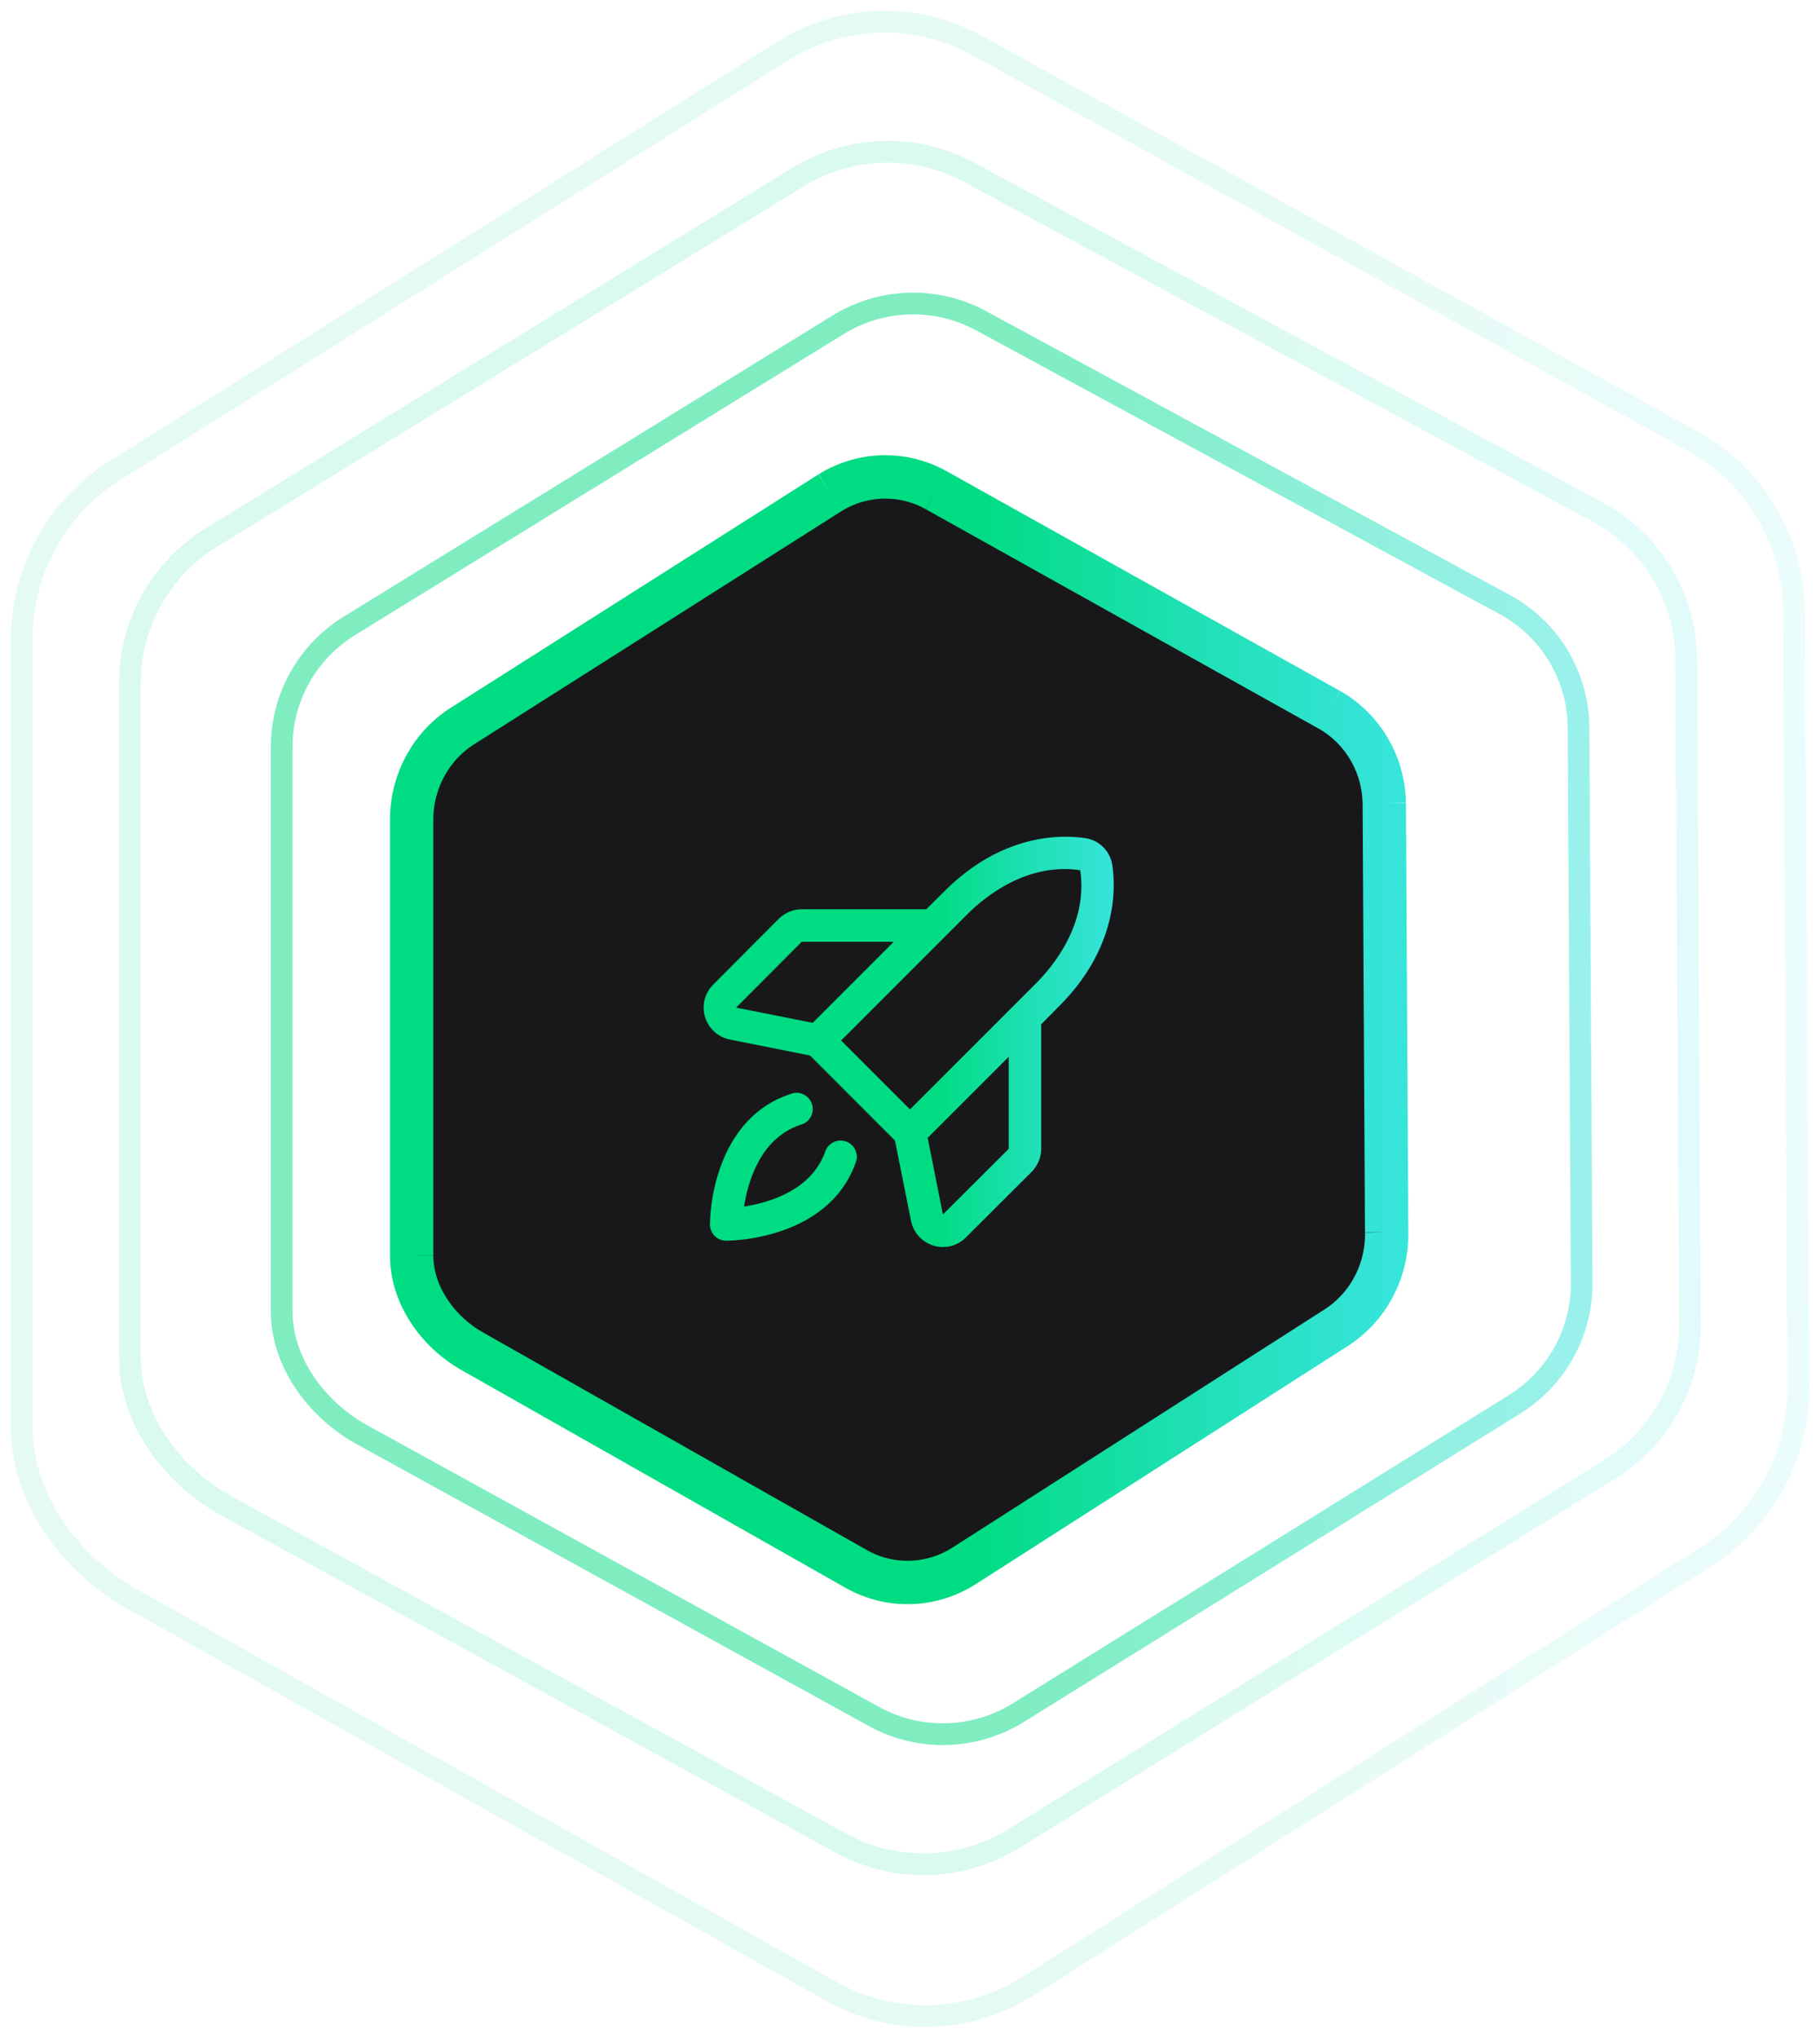 <svg width="84" height="94" viewBox="0 0 84 94" fill="none" xmlns="http://www.w3.org/2000/svg">
<path d="M38.746 14.943L16.192 28.83C14.226 30.011 13.015 32.126 13 34.407L13 60.457M38.746 14.943C40.759 13.735 43.261 13.684 45.309 14.811M38.746 14.943C40.749 13.741 43.261 13.685 45.309 14.811M13 60.457C12.984 62.84 14.622 65.037 16.713 66.187M13 60.457C12.984 62.828 14.623 65.038 16.713 66.187M16.713 66.187L40.352 79.189M40.352 79.189C42.431 80.333 44.974 80.262 46.998 79.006M40.352 79.189C42.43 80.332 44.984 80.256 46.998 79.006M46.998 79.006L69.891 64.791M69.891 64.791C71.865 63.566 73.046 61.398 72.999 59.089M69.891 64.791C71.866 63.565 73.046 61.4 72.999 59.089M72.999 59.089L72.854 33.464M72.854 33.464C72.806 31.145 71.526 29.031 69.49 27.911M72.854 33.464C72.806 31.156 71.525 29.03 69.49 27.911M69.49 27.911L45.309 14.811" stroke="url(#paint0_linear_2703_3959)" stroke-opacity="0.5"/>
<path d="M36.896 8.129L9.831 24.751C7.471 26.165 6.018 28.696 6 31.427L6 62.608M36.896 8.129C39.31 6.683 42.313 6.622 44.77 7.97M36.896 8.129C39.298 6.69 42.314 6.623 44.77 7.97M6 62.608C5.981 65.46 7.946 68.09 10.455 69.467M6 62.608C5.981 65.445 7.947 68.091 10.455 69.467M10.455 69.467L38.823 85.03M38.823 85.03C41.317 86.398 44.369 86.314 46.798 84.81M38.823 85.03C41.316 86.398 44.381 86.306 46.798 84.81M46.798 84.81L74.27 67.796M74.27 67.796C76.637 66.329 78.055 63.734 77.998 60.97M74.27 67.796C76.639 66.328 78.055 63.736 77.998 60.97M77.998 60.97L77.824 30.297M77.824 30.297C77.767 27.521 76.231 24.991 73.788 23.651M77.824 30.297C77.767 27.535 76.23 24.991 73.788 23.651M73.788 23.651L44.77 7.97" stroke="url(#paint1_linear_2703_3959)" stroke-opacity="0.15"/>
<path d="M36.187 2.315L5.363 21.672C2.675 23.319 1.021 26.266 1 29.447L1 65.758M36.187 2.315C38.937 0.63 42.356 0.56 45.155 2.13M36.187 2.315C38.923 0.639 42.357 0.56 45.155 2.13M1 65.758C0.979 69.08 3.216 72.143 6.074 73.746M1 65.758C0.979 69.063 3.218 72.144 6.074 73.746M6.074 73.746L38.381 91.87M38.381 91.87C41.222 93.464 44.698 93.366 47.464 91.614M38.381 91.87C41.221 93.463 44.712 93.357 47.464 91.614M47.464 91.614L78.751 71.8M78.751 71.8C81.448 70.092 83.063 67.07 82.998 63.852M78.751 71.8C81.45 70.091 83.063 67.072 82.998 63.852M82.998 63.852L82.8 28.131M82.8 28.131C82.735 24.898 80.985 21.952 78.203 20.392M82.8 28.131C82.735 24.914 80.984 21.951 78.203 20.392M78.203 20.392L45.155 2.13" stroke="url(#paint2_linear_2703_3959)" stroke-opacity="0.1"/>
<g filter="url(#filter0_d_2703_3959)">
<path d="M21.394 33.46L38.31 22.729C39.819 21.795 41.695 21.756 43.231 22.626L61.368 32.75C62.894 33.615 63.855 35.248 63.89 37.04L63.999 56.842C64.034 58.627 63.149 60.3 61.669 61.248L44.499 72.232C42.981 73.203 41.073 73.257 39.514 72.374L21.785 62.327C20.216 61.438 18.988 59.74 19 57.898L19 37.769C19.012 36.006 19.919 34.373 21.394 33.46Z" fill="#18181B"/>
<path d="M38.31 22.729L21.394 33.46C19.919 34.373 19.012 36.006 19 37.769L19 57.898M38.31 22.729C39.819 21.795 41.695 21.756 43.231 22.626M38.31 22.729C39.812 21.8 41.696 21.756 43.231 22.626M19 57.898C18.988 59.74 20.216 61.438 21.785 62.327M19 57.898C18.988 59.731 20.217 61.438 21.785 62.327M21.785 62.327L39.514 72.374M39.514 72.374C41.073 73.257 42.981 73.203 44.499 72.232M39.514 72.374C41.072 73.257 42.988 73.198 44.499 72.232M44.499 72.232L61.669 61.248M61.669 61.248C63.148 60.301 64.034 58.626 63.999 56.842M61.669 61.248C63.149 60.3 64.034 58.627 63.999 56.842M63.999 56.842L63.89 37.04M63.89 37.04C63.855 35.248 62.894 33.615 61.368 32.75M63.89 37.04C63.855 35.257 62.894 33.614 61.368 32.75M61.368 32.75L43.231 22.626" stroke="url(#paint3_linear_2703_3959)" stroke-width="2"/>
</g>
<path d="M39.525 53.54C39.019 55.078 37.8 56.203 36.009 56.803C35.204 57.069 34.364 57.214 33.516 57.234C33.317 57.234 33.126 57.155 32.985 57.014C32.845 56.874 32.766 56.683 32.766 56.484C32.786 55.636 32.931 54.796 33.197 53.99C33.797 52.2 34.922 50.981 36.459 50.475C36.555 50.433 36.657 50.411 36.762 50.411C36.866 50.411 36.968 50.433 37.064 50.475C37.159 50.517 37.244 50.579 37.315 50.655C37.385 50.732 37.438 50.823 37.471 50.921C37.505 51.02 37.517 51.124 37.508 51.228C37.499 51.332 37.468 51.432 37.418 51.523C37.367 51.614 37.299 51.694 37.216 51.757C37.133 51.821 37.039 51.866 36.937 51.89C35.091 52.509 34.519 54.506 34.341 55.659C35.494 55.481 37.491 54.909 38.109 53.062C38.185 52.891 38.322 52.753 38.493 52.678C38.665 52.602 38.858 52.593 39.036 52.653C39.214 52.713 39.362 52.837 39.453 53.002C39.543 53.166 39.569 53.358 39.525 53.54V53.54ZM48.891 46.406L48.056 47.25V52.997C48.053 53.394 47.895 53.774 47.616 54.056L44.578 57.084C44.44 57.225 44.275 57.337 44.093 57.413C43.911 57.488 43.716 57.526 43.519 57.525C43.372 57.526 43.227 57.504 43.087 57.459C42.827 57.381 42.592 57.233 42.408 57.032C42.225 56.83 42.1 56.583 42.047 56.315L41.306 52.612L37.387 48.693L33.684 47.953C33.417 47.9 33.169 47.775 32.968 47.591C32.767 47.408 32.619 47.173 32.541 46.912C32.462 46.653 32.455 46.377 32.521 46.115C32.587 45.852 32.724 45.612 32.916 45.422L35.944 42.384C36.226 42.104 36.606 41.946 37.003 41.943H42.75L43.594 41.109C46.275 38.428 49.022 38.503 50.081 38.662C50.399 38.706 50.694 38.853 50.92 39.079C51.147 39.306 51.294 39.601 51.337 39.918C51.497 40.978 51.572 43.725 48.891 46.406V46.406ZM33.975 46.481L37.509 47.184L41.25 43.443H37.003L33.975 46.481ZM38.822 48L42 51.178L47.831 45.347C48.562 44.615 50.231 42.647 49.856 40.143C47.353 39.768 45.384 41.437 44.653 42.168L38.822 48ZM46.556 48.75L42.816 52.49L43.519 56.025L46.556 52.997V48.75Z" fill="url(#paint4_linear_2703_3959)"/>
<defs>
<filter id="filter0_d_2703_3959" x="6.052" y="9.052" width="70.897" height="76.897" filterUnits="userSpaceOnUse" color-interpolation-filters="sRGB">
<feFlood flood-opacity="0" result="BackgroundImageFix"/>
<feColorMatrix in="SourceAlpha" type="matrix" values="0 0 0 0 0 0 0 0 0 0 0 0 0 0 0 0 0 0 127 0" result="hardAlpha"/>
<feOffset/>
<feGaussianBlur stdDeviation="5.974"/>
<feComposite in2="hardAlpha" operator="out"/>
<feColorMatrix type="matrix" values="0 0 0 0 1 0 0 0 0 1 0 0 0 0 1 0 0 0 0.07 0"/>
<feBlend mode="normal" in2="BackgroundImageFix" result="effect1_dropShadow_2703_3959"/>
<feBlend mode="normal" in="SourceGraphic" in2="effect1_dropShadow_2703_3959" result="shape"/>
</filter>
<linearGradient id="paint0_linear_2703_3959" x1="47.173" y1="47" x2="73" y2="47" gradientUnits="userSpaceOnUse">
<stop stop-color="#00DC82"/>
<stop offset="0.5" stop-color="#1DE0B1"/>
<stop offset="1" stop-color="#36E4DA"/>
</linearGradient>
<linearGradient id="paint1_linear_2703_3959" x1="47.008" y1="46.5" x2="78" y2="46.5" gradientUnits="userSpaceOnUse">
<stop stop-color="#00DC82"/>
<stop offset="0.5" stop-color="#1DE0B1"/>
<stop offset="1" stop-color="#36E4DA"/>
</linearGradient>
<linearGradient id="paint2_linear_2703_3959" x1="47.703" y1="47" x2="83" y2="47" gradientUnits="userSpaceOnUse">
<stop stop-color="#00DC82"/>
<stop offset="0.5" stop-color="#1DE0B1"/>
<stop offset="1" stop-color="#36E4DA"/>
</linearGradient>
<linearGradient id="paint3_linear_2703_3959" x1="44.63" y1="47.5" x2="64" y2="47.5" gradientUnits="userSpaceOnUse">
<stop stop-color="#00DC82"/>
<stop offset="0.5" stop-color="#1DE0B1"/>
<stop offset="1" stop-color="#36E4DA"/>
</linearGradient>
<linearGradient id="paint4_linear_2703_3959" x1="43.255" y1="48.061" x2="51.402" y2="48.061" gradientUnits="userSpaceOnUse">
<stop stop-color="#00DC82"/>
<stop offset="0.5" stop-color="#1DE0B1"/>
<stop offset="1" stop-color="#36E4DA"/>
</linearGradient>
</defs>
</svg>
